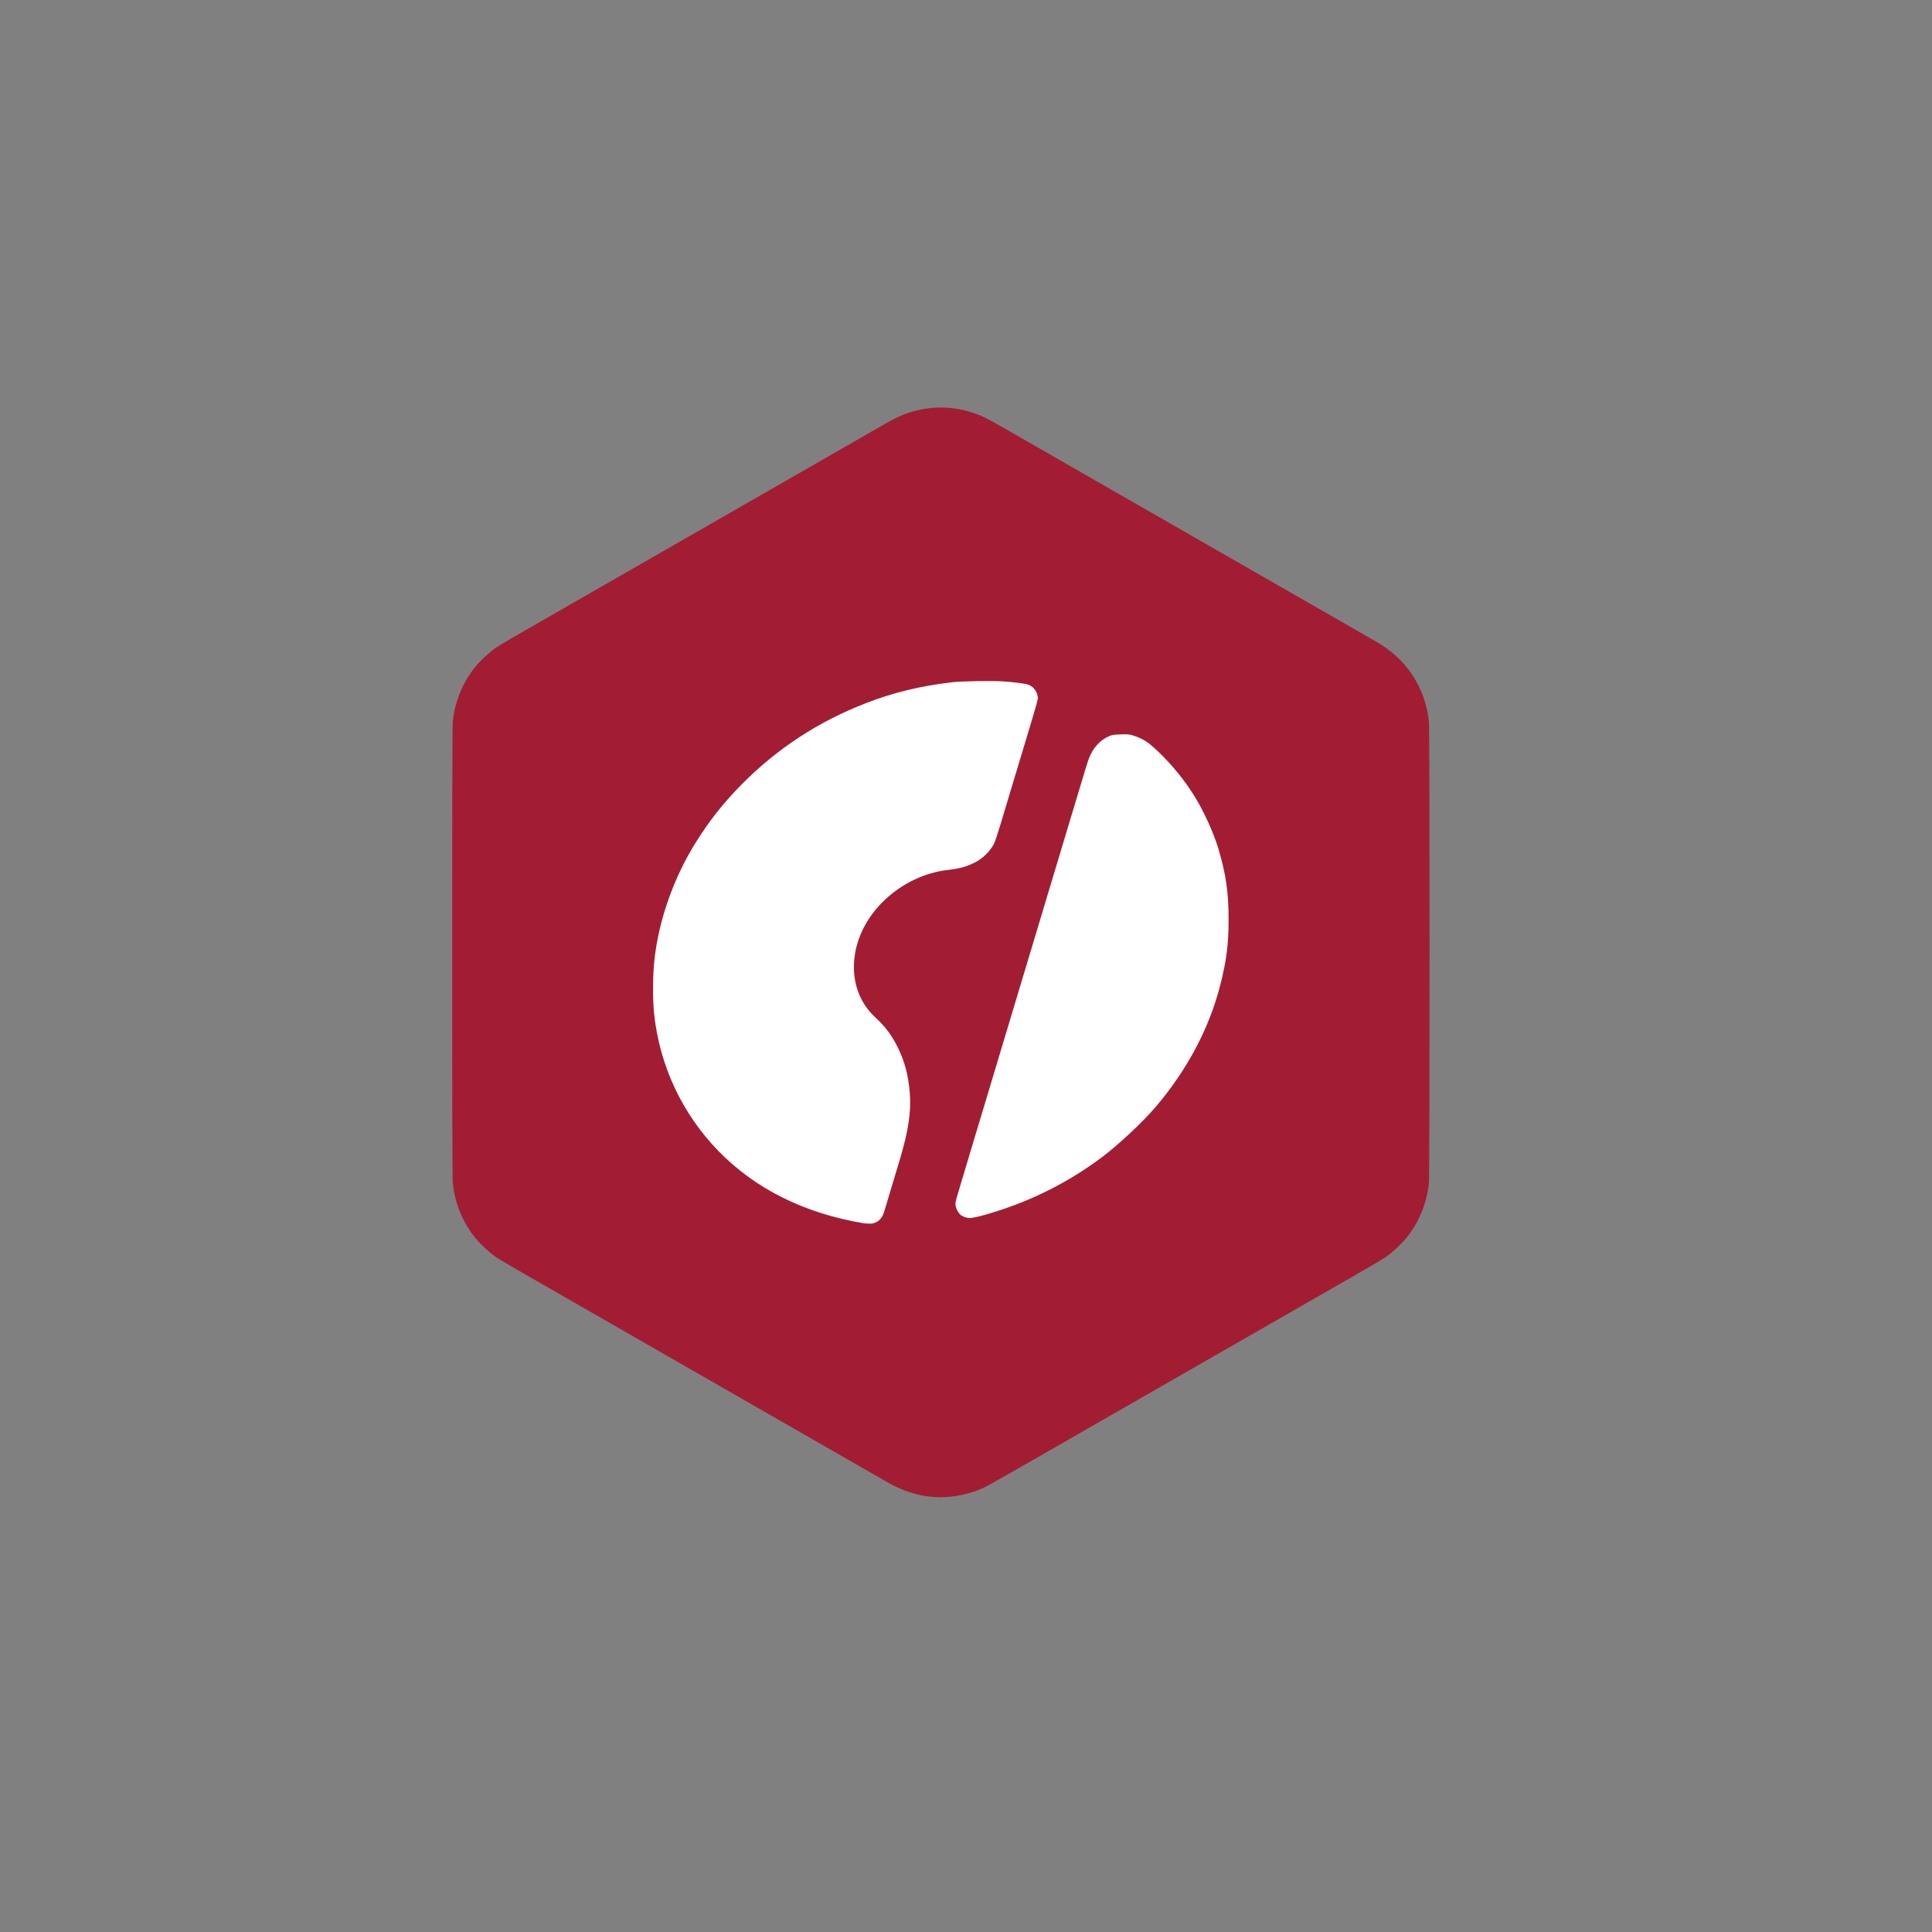 <?xml version="1.0" encoding="UTF-8" standalone="no"?>
<!DOCTYPE svg PUBLIC "-//W3C//DTD SVG 1.1//EN" "http://www.w3.org/Graphics/SVG/1.1/DTD/svg11.dtd">
<svg width="88" height="88" viewBox="-10 -10 88 88" version="1.1" xmlns="http://www.w3.org/2000/svg" xmlns:xlink="http://www.w3.org/1999/xlink" xml:space="preserve" xmlns:serif="http://www.serif.com/" style="fill-rule:evenodd;clip-rule:evenodd;stroke-linejoin:round;stroke-miterlimit:2;">
    <rect x="-10" y="-10" width="88" height="88" fill="#808080" stroke="none"/>
    <path d="m17.231,31.731c0,-9.489 7.527,-17.175 16.819,-17.175c9.292,0 16.819,7.686 16.819,17.175c0,9.489 -7.527,17.175 -16.819,17.175c-9.292,0 -16.819,-7.686 -16.819,-17.175z" style="fill:#ffffff;fill-rule:nonzero;stroke-width:0.838" />
    <path d="m32.412,58.177c-0.678,-0.066 -1.367,-0.297 -2.017,-0.677c-0.2,-0.117 -2.903,-1.668 -4.797,-2.753c-0.264,-0.151 -0.72,-0.413 -1.012,-0.581c-0.293,-0.168 -0.637,-0.366 -0.766,-0.439c-0.22,-0.126 -5.347,-3.068 -5.879,-3.374c-0.136,-0.078 -0.667,-0.383 -1.181,-0.677c-0.514,-0.294 -1.08,-0.62 -1.259,-0.723c-0.178,-0.103 -0.868,-0.498 -1.531,-0.878c-0.664,-0.38 -1.306,-0.761 -1.428,-0.848c-0.256,-0.182 -0.668,-0.569 -0.882,-0.829c-0.58,-0.704 -0.95,-1.605 -1.038,-2.529c-0.037,-0.395 -0.037,-20.585 0,-20.98c0.088,-0.924 0.458,-1.825 1.038,-2.529c0.229,-0.278 0.635,-0.655 0.912,-0.846c0.219,-0.151 0.908,-0.552 3.527,-2.051c0.335,-0.192 0.826,-0.474 1.09,-0.625c0.942,-0.542 6.313,-3.625 6.632,-3.807c0.129,-0.073 0.385,-0.22 0.571,-0.327c0.186,-0.107 1.365,-0.783 2.622,-1.504c2.622,-1.505 2.838,-1.629 3.294,-1.892c0.419,-0.242 0.738,-0.392 1.052,-0.497c0.984,-0.327 1.971,-0.331 2.953,-0.011c0.379,0.123 0.657,0.259 1.336,0.651c0.503,0.291 2.99,1.718 4.462,2.561c0.264,0.151 0.72,0.413 1.012,0.581c0.293,0.168 0.596,0.342 0.675,0.387c0.079,0.045 1.404,0.806 2.946,1.69c1.542,0.885 2.868,1.645 2.946,1.69c0.079,0.045 0.447,0.256 0.818,0.469c0.371,0.213 0.868,0.498 1.103,0.633c0.236,0.135 0.96,0.55 1.609,0.923c0.65,0.373 1.292,0.742 1.428,0.819c0.726,0.416 1.283,0.927 1.694,1.555c0.415,0.634 0.673,1.371 0.745,2.129c0.037,0.395 0.037,20.585 0,20.98c-0.088,0.924 -0.458,1.825 -1.038,2.529c-0.216,0.262 -0.627,0.647 -0.887,0.831c-0.124,0.088 -0.766,0.469 -1.428,0.848c-0.661,0.379 -1.348,0.773 -1.527,0.876c-0.178,0.103 -0.745,0.429 -1.259,0.723c-0.514,0.294 -1.045,0.599 -1.181,0.677c-0.136,0.078 -1.654,0.949 -3.374,1.936c-1.72,0.987 -3.28,1.881 -3.465,1.988c-0.186,0.107 -0.554,0.318 -0.818,0.469c-0.264,0.151 -0.673,0.386 -0.908,0.521c-0.236,0.135 -1.263,0.725 -2.284,1.311c-1.021,0.586 -1.962,1.116 -2.092,1.178c-0.723,0.343 -1.613,0.499 -2.411,0.421l0,0l0,0l0,0zm-2.503,-12.508c0.186,-0.094 0.293,-0.239 0.372,-0.505c0.107,-0.359 0.495,-1.649 0.699,-2.327c0.393,-1.306 0.529,-2.203 0.461,-3.038c-0.067,-0.833 -0.232,-1.454 -0.56,-2.113c-0.264,-0.531 -0.569,-0.939 -0.992,-1.326c-0.65,-0.595 -0.995,-1.397 -0.995,-2.314c-0,-1.11 0.516,-2.225 1.423,-3.072c0.81,-0.756 1.825,-1.233 2.872,-1.351c0.525,-0.059 0.829,-0.145 1.231,-0.346c0.344,-0.173 0.686,-0.512 0.859,-0.853c0.04,-0.078 0.174,-0.479 0.297,-0.89c0.124,-0.412 0.324,-1.079 0.446,-1.484c0.121,-0.404 0.307,-1.02 0.412,-1.368c0.853,-2.824 0.853,-2.825 0.833,-2.95c-0.042,-0.267 -0.216,-0.479 -0.456,-0.555c-0.13,-0.041 -0.598,-0.101 -1.061,-0.136c-0.525,-0.04 -1.948,-0.018 -2.404,0.037c-1.448,0.173 -2.649,0.465 -3.892,0.945c-2.181,0.842 -4.086,2.09 -5.703,3.738c-0.821,0.836 -1.429,1.607 -2.051,2.598c-1.017,1.621 -1.697,3.552 -1.894,5.38c-0.076,0.701 -0.081,1.79 -0.012,2.439c0.252,2.367 1.28,4.557 2.935,6.255c1.685,1.728 3.931,2.842 6.633,3.288c0.036,0.006 0.142,0.012 0.235,0.014c0.139,0.003 0.197,-0.01 0.311,-0.067l0,0l0,0zm4.52,-0.226c0.251,-0.052 0.569,-0.142 1.059,-0.3c1.684,-0.542 3.266,-1.359 4.685,-2.419c0.763,-0.57 1.889,-1.624 2.484,-2.326c1.434,-1.691 2.431,-3.58 2.929,-5.548c0.284,-1.124 0.376,-1.852 0.374,-2.993c-0.001,-1.227 -0.118,-2.031 -0.468,-3.213c-0.208,-0.702 -0.668,-1.71 -1.091,-2.387c-0.457,-0.734 -1.013,-1.416 -1.65,-2.026c-0.431,-0.412 -0.658,-0.564 -1.053,-0.701c-0.25,-0.087 -0.256,-0.088 -0.629,-0.079c-0.336,0.008 -0.394,0.017 -0.54,0.077c-0.413,0.172 -0.735,0.521 -0.923,1c-0.066,0.169 -0.113,0.323 -0.873,2.851c-0.23,0.766 -0.517,1.722 -0.638,2.123c-0.121,0.401 -0.319,1.063 -0.442,1.471c-0.122,0.408 -0.308,1.026 -0.413,1.374c-0.189,0.626 -0.423,1.404 -0.857,2.851c-0.299,0.996 -0.626,2.086 -0.845,2.813c-0.277,0.921 -0.634,2.109 -0.83,2.761c-0.098,0.326 -0.365,1.215 -0.593,1.974c-0.632,2.101 -0.606,2.009 -0.591,2.149c0.017,0.154 0.131,0.366 0.242,0.45c0.096,0.073 0.267,0.132 0.389,0.135c0.045,0.001 0.168,-0.016 0.273,-0.038l0,0l0,0l0,-0l0,-0z" style="fill:#a21d33;fill-rule:nonzero;stroke-width:0.838" />
</svg>